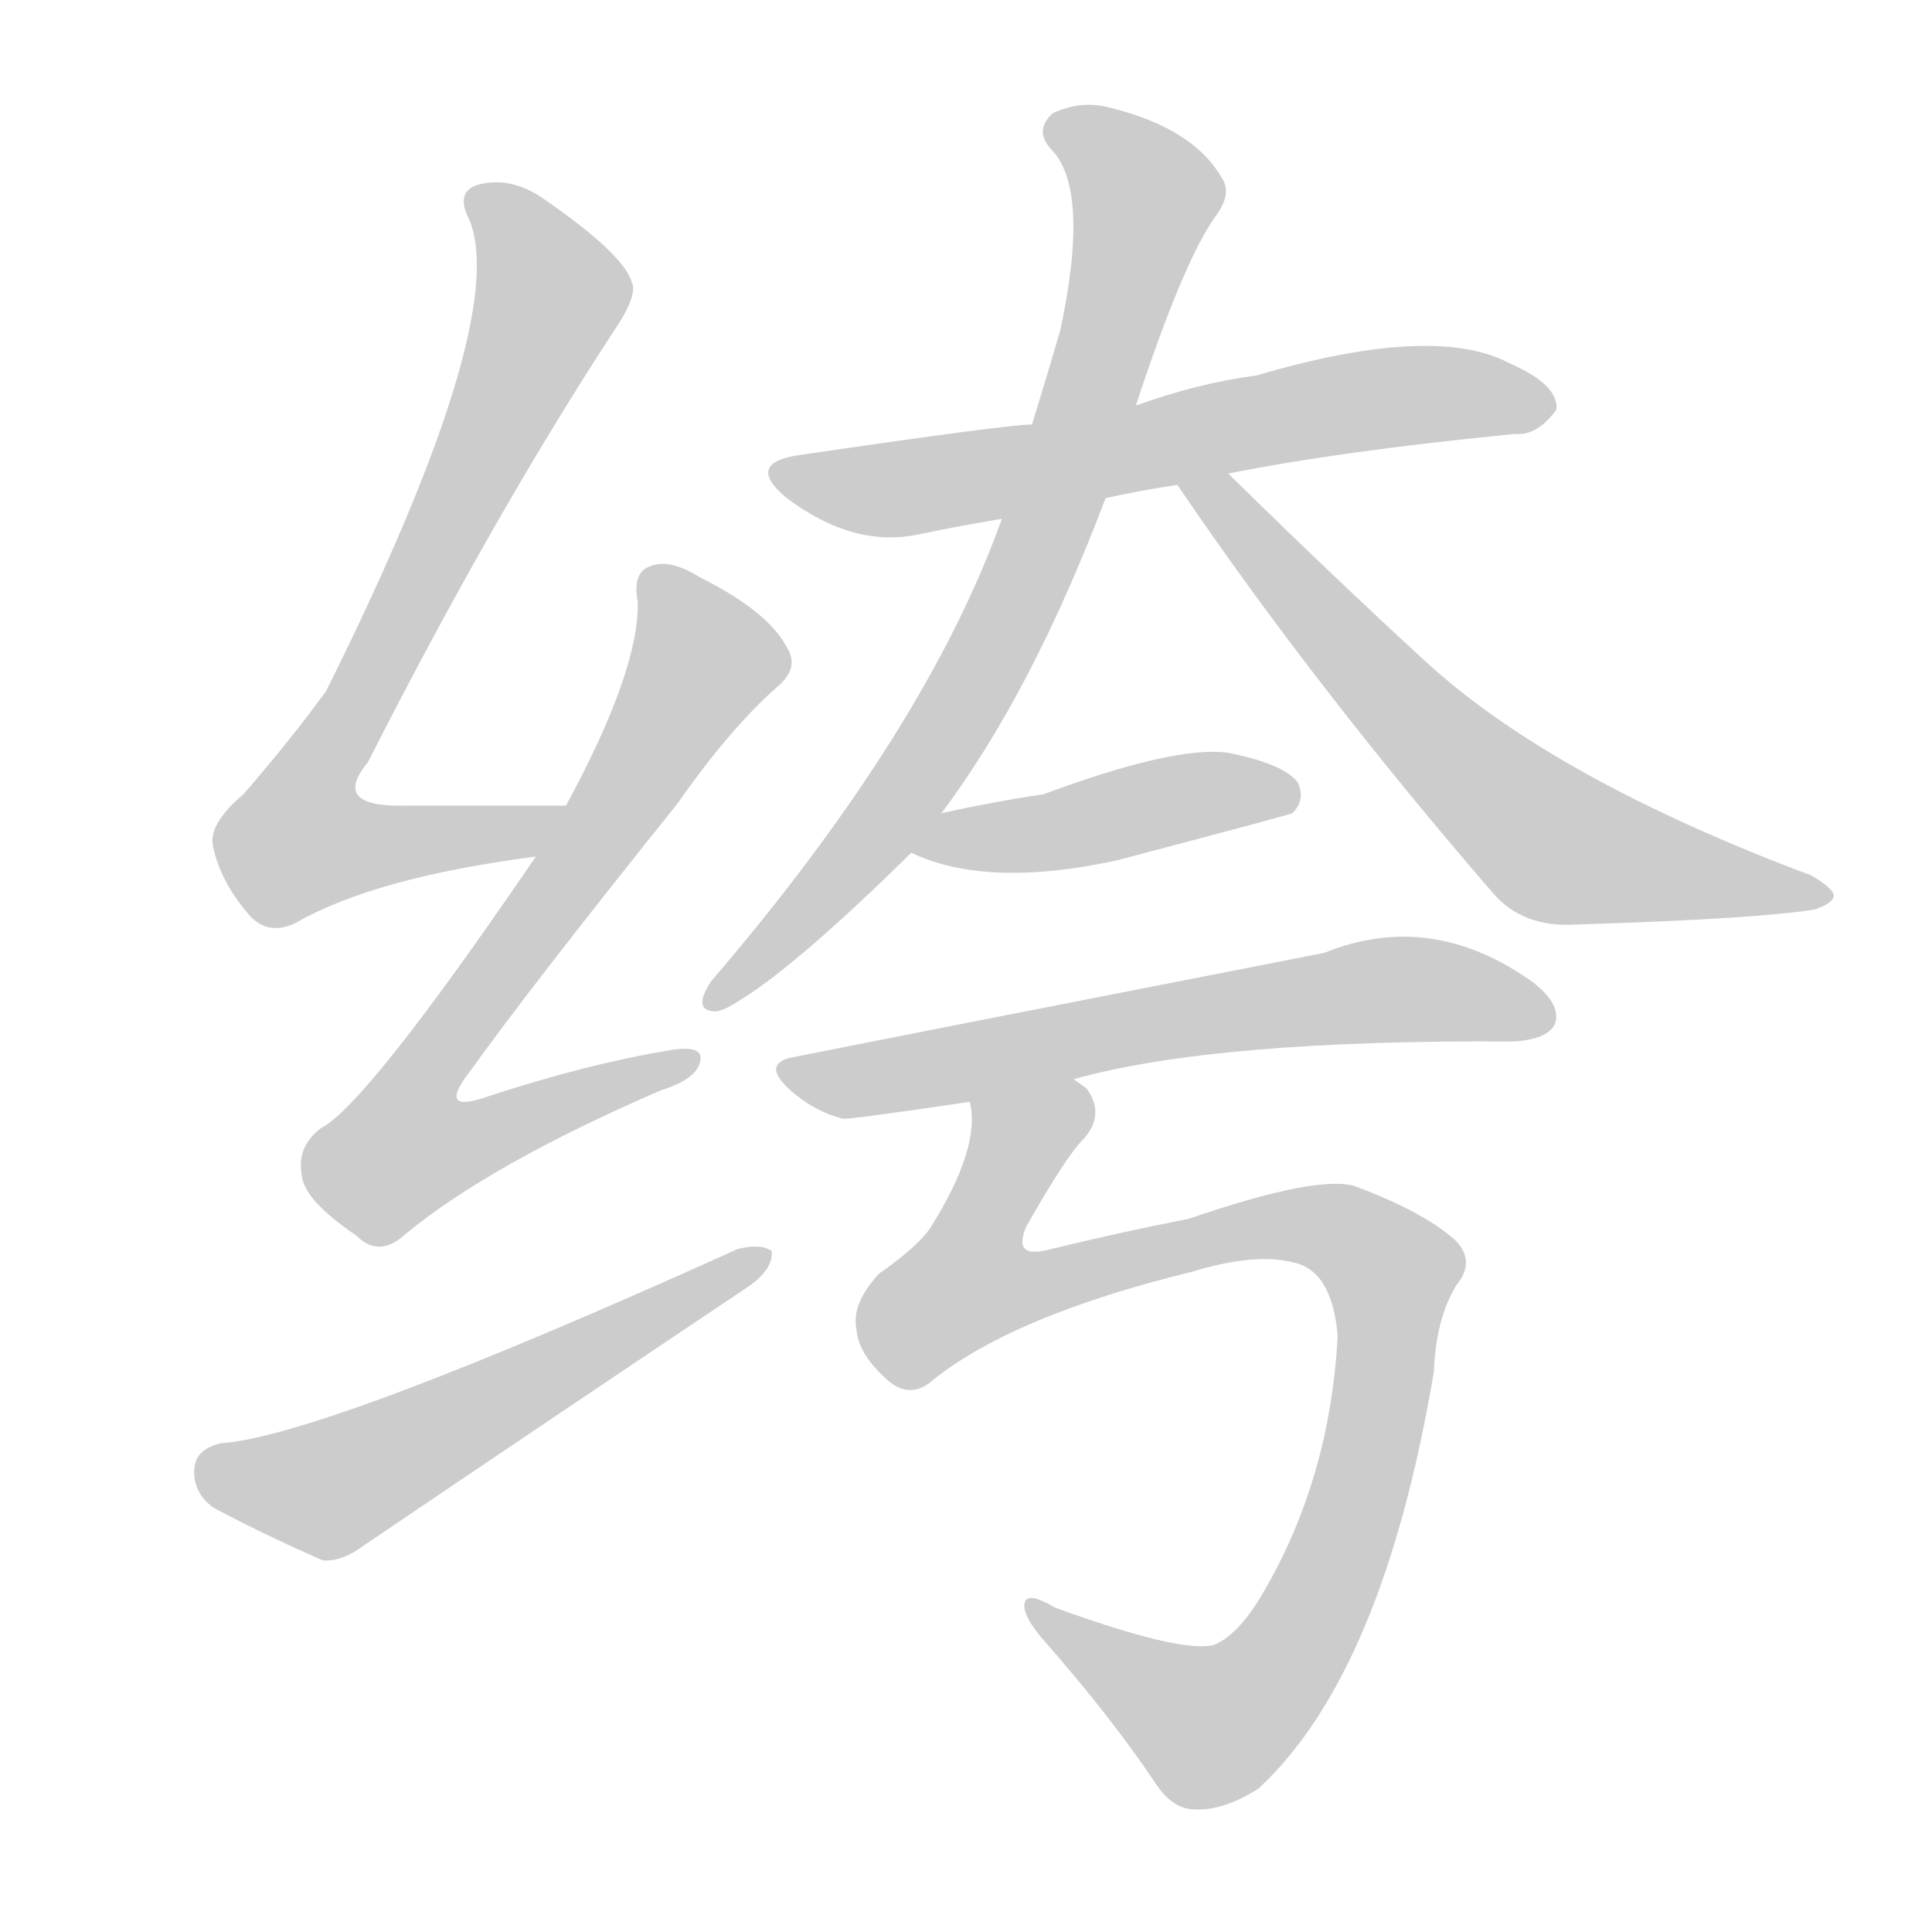 <!--
AnimCJK 2016-2018 Copyright Francois Mizessyn - https://github.com/parsimonhi/animCJK
Derived from:
    MakeMeAHanzi project - https://github.com/skishore/makemeahanzi
    Arphic PL KaitiM GB - https://apps.ubuntu.com/cat/applications/precise/fonts-arphic-gkai00mp/
    Arphic PL UKai - https://apps.ubuntu.com/cat/applications/fonts-arphic-ukai/
You can redistribute and/or modify this file under the terms of the Arphic Public License
as published by Arphic Technology Co., Ltd.
You should have received a copy of this license (the directory "APL") along with this file;
if not, see http://ftp.gnu.org/non-gnu/chinese-fonts-truetype/LICENSE.
-->
<svg id="z32468" class="acjk" version="1.1" viewBox="0 0 1024 1024" xmlns="http://www.w3.org/2000/svg" xmlns:xlink="http://www.w3.org/1999/xlink">
<style>
<![CDATA[
@keyframes z32468k {
	from {
		stroke:#ccc;
		stroke-dashoffset:3334;
	}
	1% {
		stroke:#c00;
		stroke-dashoffset:3334;
	}
	75% {
		stroke:#c00;
		stroke-dashoffset:0;
	}
	to {
		stroke:#000;
	}
}
#z32468 path[clip-path] {
	animation:z32468k 1s linear both;
	stroke-dasharray:3334;
	stroke-width:128;
	stroke-linecap:round;
	fill:none;
}
#z32468 path[clip-path="url(#z32468c1)"] {animation-delay:1s;}
#z32468 path[clip-path="url(#z32468c2)"] {animation-delay:2s;}
#z32468 path[clip-path="url(#z32468c3)"] {animation-delay:3s;}
#z32468 path[clip-path="url(#z32468c4)"] {animation-delay:4s;}
#z32468 path[clip-path="url(#z32468c5)"] {animation-delay:5s;}
#z32468 path[clip-path="url(#z32468c6)"] {animation-delay:6s;}
#z32468 path[clip-path="url(#z32468c7)"] {animation-delay:7s;}
#z32468 path[clip-path="url(#z32468c8)"] {animation-delay:8s;}
#z32468 path[clip-path="url(#z32468c9)"] {animation-delay:9s;}
#z32468 path {fill:#ccc;}
]]>
</style>
<path id="z32468d1" d="M300 427Q254 427 215 427Q175 428 195 404Q261 274 325 176Q338 157 335 150Q331 135 289 106Q271 93 253 98Q241 102 249 117Q270 171 173 366Q155 391 129 421Q110 437 113 449Q117 468 133 486Q143 496 157 489Q199 465 284 454C294 452 310 427 300 427Z"/>
<path id="z32468d2" d="M284 454Q194 586 170 598Q157 608 160 623Q161 636 189 655Q201 667 215 654Q260 617 350 578Q369 572 371 563Q374 553 353 557Q311 564 259 581Q231 591 249 568Q282 522 359 426Q387 386 412 364Q424 354 417 343Q407 324 371 306Q355 296 345 300Q335 303 338 319Q339 355 300 427C289 445 289 445 284 454Z"/>
<path id="z32468d3" d="M117 765Q104 768 103 778Q102 791 113 799Q137 812 171 827Q181 828 193 819Q295 750 398 681Q410 672 409 663Q403 659 391 662Q172 761 117 765Z"/>
<path id="z32468d4" d="M586 264Q604 260 624 257C642 253 642 253 651 251Q711 239 803 230Q815 231 825 217Q826 204 801 193Q761 171 666 199Q635 203 602 215C565 222 565 222 547 225Q534 225 425 241Q394 245 417 264Q453 291 488 283Q507 279 531 275C568 268 568 268 586 264Z"/>
<path id="z32468d5" d="M499 431Q547 367 586 264C597 231 597 231 602 215Q627 139 644 115Q653 103 648 95Q633 68 588 57Q573 53 558 60Q548 69 557 79Q578 100 562 175Q555 199 547 225C536 258 536 258 531 275Q491 387 377 520Q367 535 378 536Q382 537 394 529Q424 510 483 452C494 438 494 438 499 431Z"/>
<path id="z32468d6" d="M624 257Q696 363 791 473Q807 492 836 490Q932 487 962 482Q971 479 972 475Q972 471 960 464Q824 413 756 351Q707 306 651 251C644 244 618 250 624 257Z"/>
<path id="z32468d7" d="M483 452Q523 471 592 456Q683 432 685 431Q692 424 688 415Q681 405 651 399Q623 395 553 421Q526 425 499 431C490 432 475 449 483 452Z"/>
<path id="z32468d8" d="M569 572Q644 551 802 552Q820 551 824 543Q828 533 813 521Q759 482 702 505Q467 551 422 560Q403 563 418 577Q431 589 447 593Q453 593 514 584C551 576 551 576 569 572Z"/>
<path id="z32468d9" d="M495 731Q538 697 632 674Q665 664 685 669Q706 673 709 708Q705 784 669 845Q656 867 643 872Q625 876 559 852Q544 843 543 850Q542 856 552 868Q589 910 613 946Q622 959 633 959Q648 960 667 948Q733 887 760 727Q761 699 772 681Q782 669 772 658Q756 643 719 629Q700 622 630 646Q594 653 553 663Q537 666 544 650Q565 613 574 604Q586 591 576 577Q572 574 569 572C554 561 510 566 514 584Q520 608 493 651Q486 661 466 675Q451 691 454 705Q455 718 471 732Q483 742 495 731Z"/>
<defs>
	<clipPath id="z32468c1"><use xlink:href="#z32468d1"></use></clipPath>
	<clipPath id="z32468c2"><use xlink:href="#z32468d2"></use></clipPath>
	<clipPath id="z32468c3"><use xlink:href="#z32468d3"></use></clipPath>
	<clipPath id="z32468c4"><use xlink:href="#z32468d4"></use></clipPath>
	<clipPath id="z32468c5"><use xlink:href="#z32468d5"></use></clipPath>
	<clipPath id="z32468c6"><use xlink:href="#z32468d6"></use></clipPath>
	<clipPath id="z32468c7"><use xlink:href="#z32468d7"></use></clipPath>
	<clipPath id="z32468c8"><use xlink:href="#z32468d8"></use></clipPath>
	<clipPath id="z32468c9"><use xlink:href="#z32468d9"></use></clipPath>
</defs>
<path pathLength="3333" clip-path="url(#z32468c1)" d="M254 104L289 169L158 436L177 458L290 432"/>
<path pathLength="3333" clip-path="url(#z32468c2)" d="M345 305L375 352L201 599L224 619L362 562"/>
<path pathLength="3333" clip-path="url(#z32468c3)" d="M107 776L179 787L400 667"/>
<path pathLength="3333" clip-path="url(#z32468c4)" d="M412 249L480 258L820 213"/>
<path pathLength="3333" clip-path="url(#z32468c5)" d="M562 66L609 109L546 301L483 416L380 529"/>
<path pathLength="3333" clip-path="url(#z32468c6)" d="M632 260L824 448L964 475"/>
<path pathLength="3333" clip-path="url(#z32468c7)" d="M489 448L684 418"/>
<path pathLength="3333" clip-path="url(#z32468c8)" d="M418 568L728 525L820 537"/>
<path pathLength="3333" clip-path="url(#z32468c9)" d="M574 580L536 605L506 697L688 648L742 683L716 805L662 903L619 911L550 854"/>
</svg>
